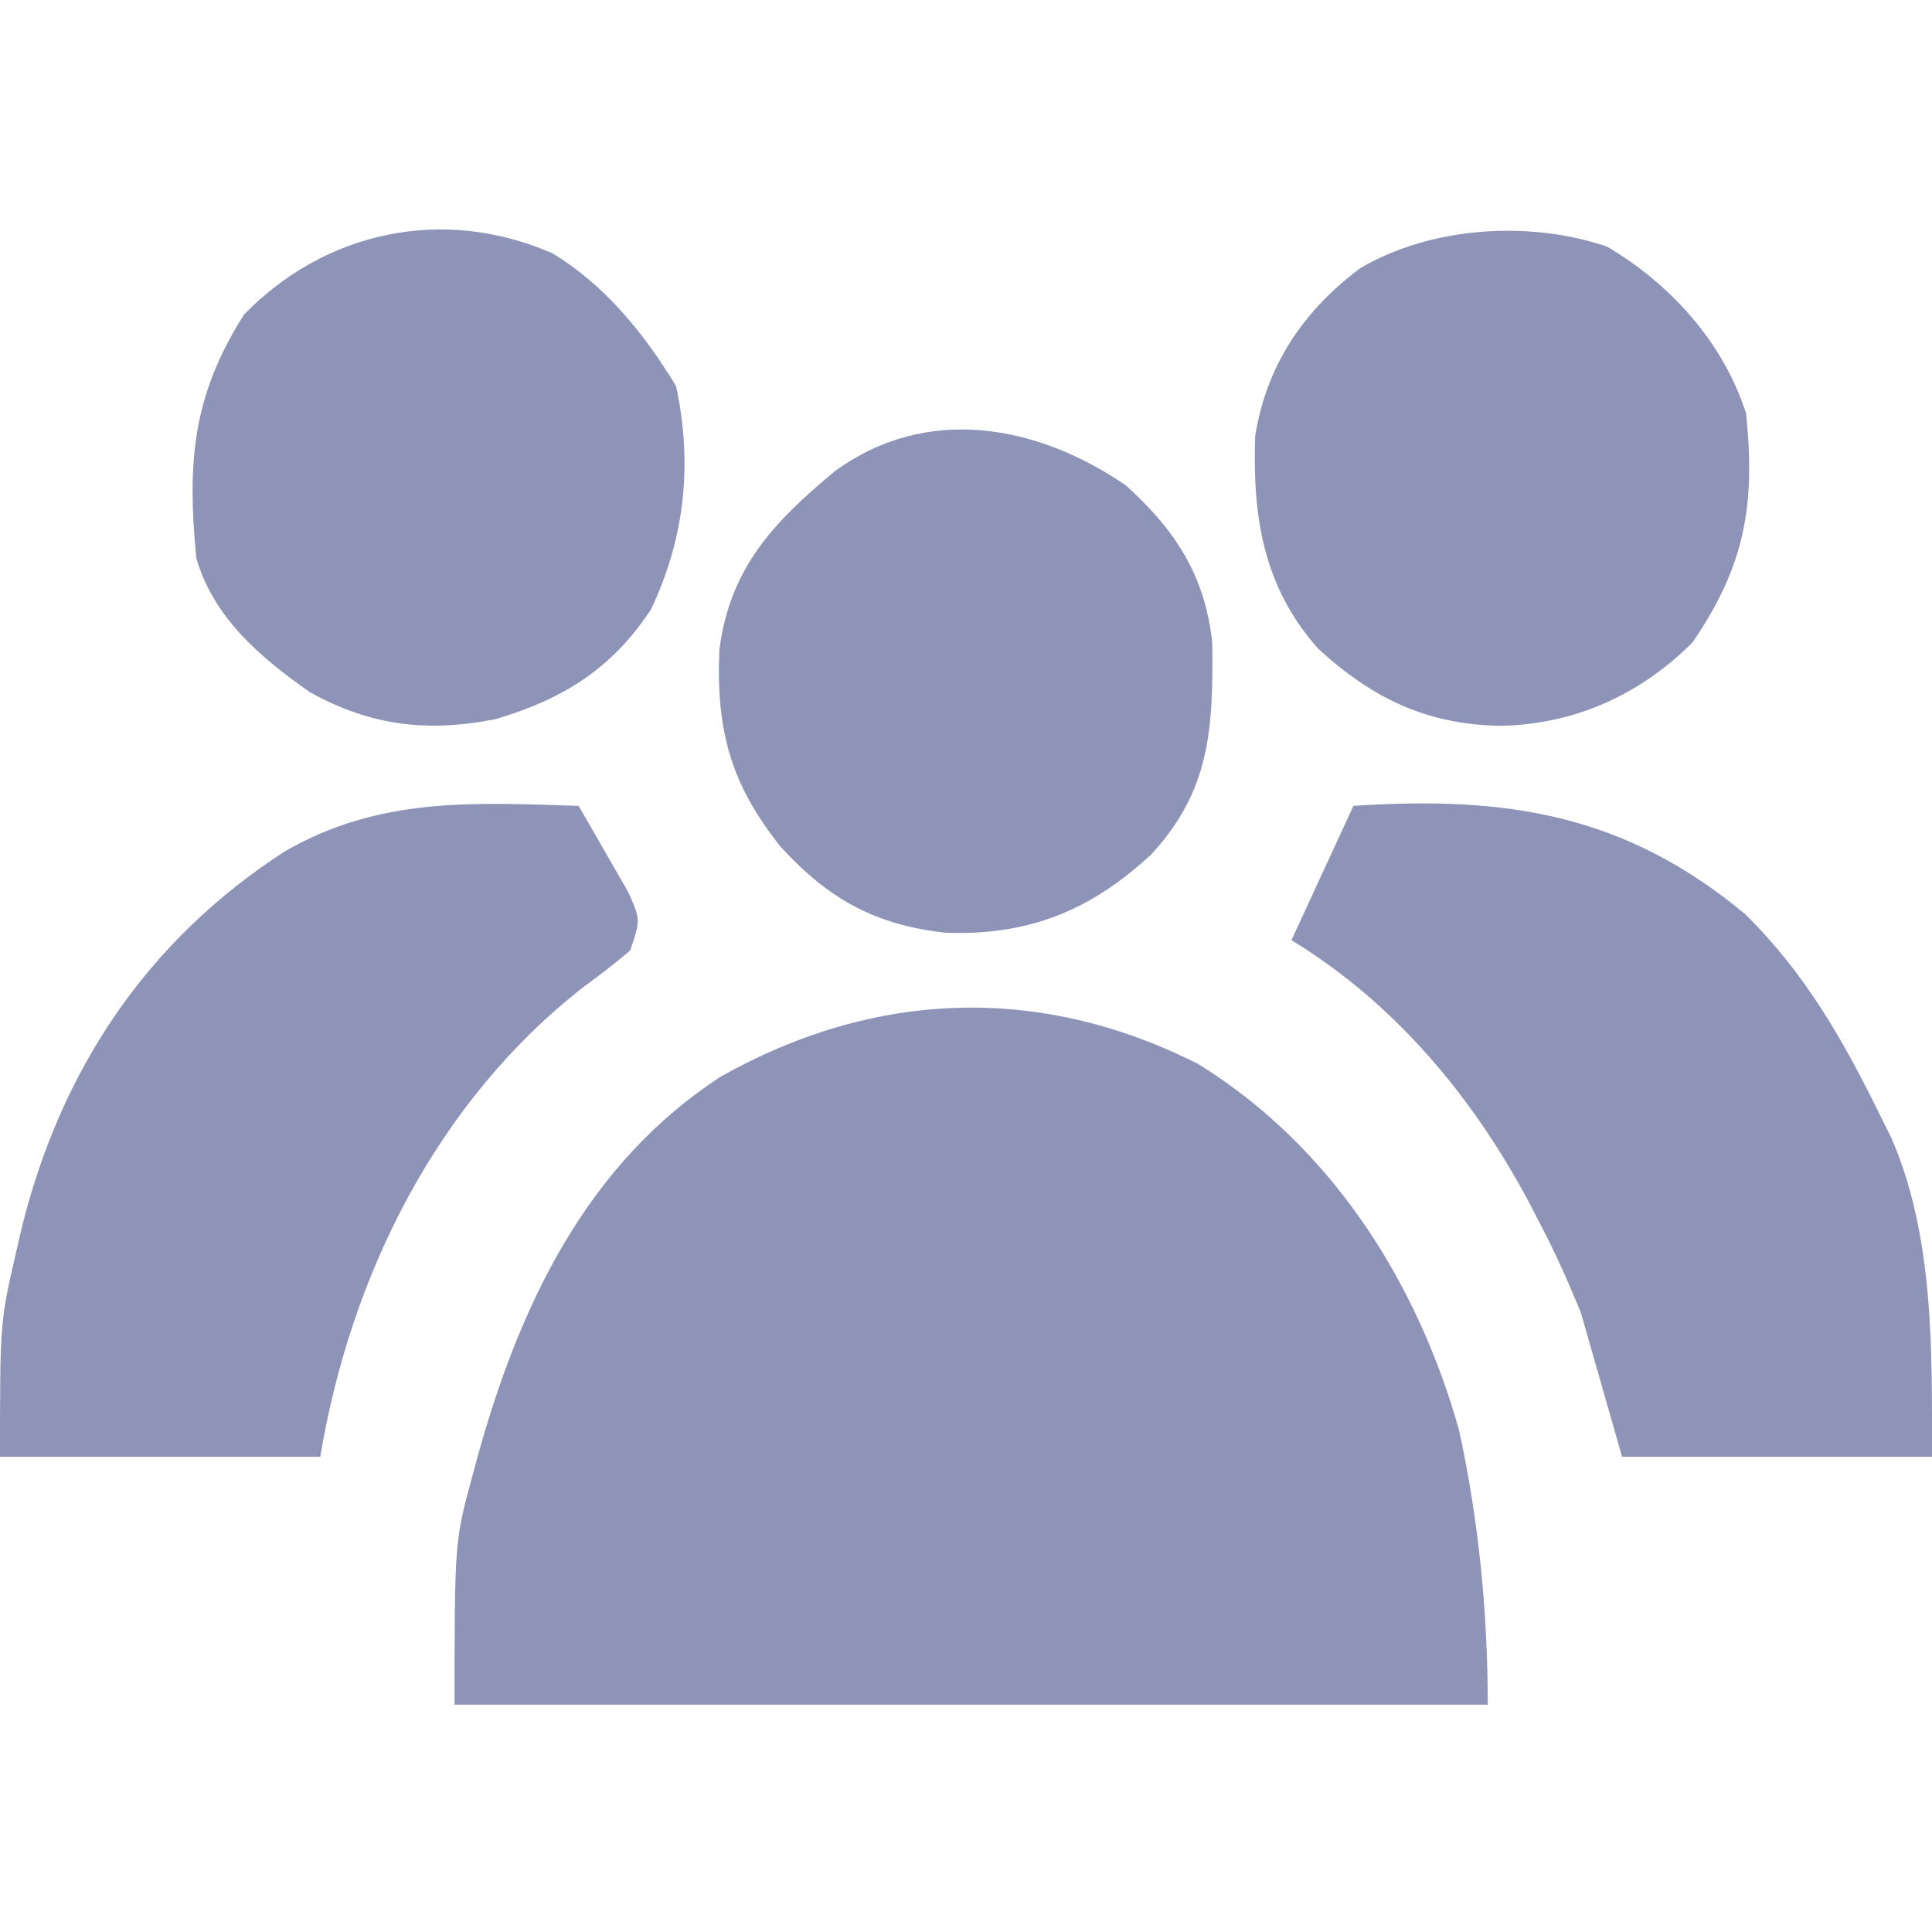 <svg width="187" height="187" viewBox="0 0 187 187" fill="none" xmlns="http://www.w3.org/2000/svg">
<path d="M116 103C128.845 110.964 137.172 124.026 141.223 138.422C143.126 147.183 144 156.04 144 165C111 165 78 165 44 165C44 149.185 44 149.185 45.75 142.75C45.932 142.08 46.114 141.41 46.301 140.72C50.347 126.243 56.812 112.608 69.812 104.176C84.661 95.844 100.666 95.225 116 103Z" fill="#8d94b8"/>
<path d="M56 78C57.033 79.764 58.051 81.536 59.062 83.312C59.631 84.299 60.2 85.285 60.785 86.301C62 89 62 89 61 92C59.526 93.245 57.995 94.424 56.438 95.562C42.281 106.629 33.925 123.452 31 141C20.77 141 10.54 141 0 141C0 127.962 0 127.962 1.562 121.188C1.739 120.421 1.915 119.654 2.097 118.863C5.896 103.532 14.204 91.051 27.559 82.406C36.733 77.122 45.692 77.68 56 78Z" fill="#8d94b8"/>
<path d="M131 78C145.727 77.027 157.245 78.754 168.938 88.5C174.743 94.228 178.449 100.74 182 108C182.358 108.719 182.717 109.439 183.086 110.18C187.223 119.723 187 130.866 187 141C177.1 141 167.2 141 157 141C155.68 136.38 154.36 131.76 153 127C151.795 124.107 150.632 121.436 149.188 118.687C148.843 118.017 148.498 117.347 148.143 116.656C142.662 106.28 135.077 97.144 125 91C126.98 86.71 128.96 82.42 131 78Z" fill="#8d94b8"/>
<path d="M109 47C113.779 51.335 116.666 55.745 117.336 62.27C117.427 70.533 117.155 76.505 111.422 82.707C105.528 88.163 99.522 90.582 91.484 90.277C84.682 89.518 80.147 86.995 75.543 81.938C70.704 75.862 69.305 70.704 69.629 62.891C70.637 55.036 74.805 50.585 80.777 45.633C89.652 39.114 100.395 41.08 109 47Z" fill="#8d94b8"/>
<path d="M155.555 23.871C161.749 27.547 166.779 33.123 169 40C169.935 48.911 168.867 54.822 163.812 62.188C158.76 67.24 152.429 70.116 145.25 70.25C138.104 70.146 132.786 67.574 127.578 62.777C122.28 56.811 121.224 50.029 121.488 42.223C122.578 35.358 126.155 30.069 131.688 25.938C138.514 21.945 148 21.295 155.555 23.871Z" fill="#8d94b8"/>
<path d="M53.438 24.5C58.576 27.605 62.359 32.29 65.438 37.375C67.048 44.892 66.305 52.056 63 59C59.207 64.743 54.518 67.652 48.023 69.59C41.469 70.918 35.888 70.271 30 67C25.238 63.678 20.625 59.746 19 54C18.108 44.735 18.613 38.341 23.625 30.438C31.476 22.38 42.865 19.913 53.438 24.5Z" fill="#8d94b8"/>
</svg>
